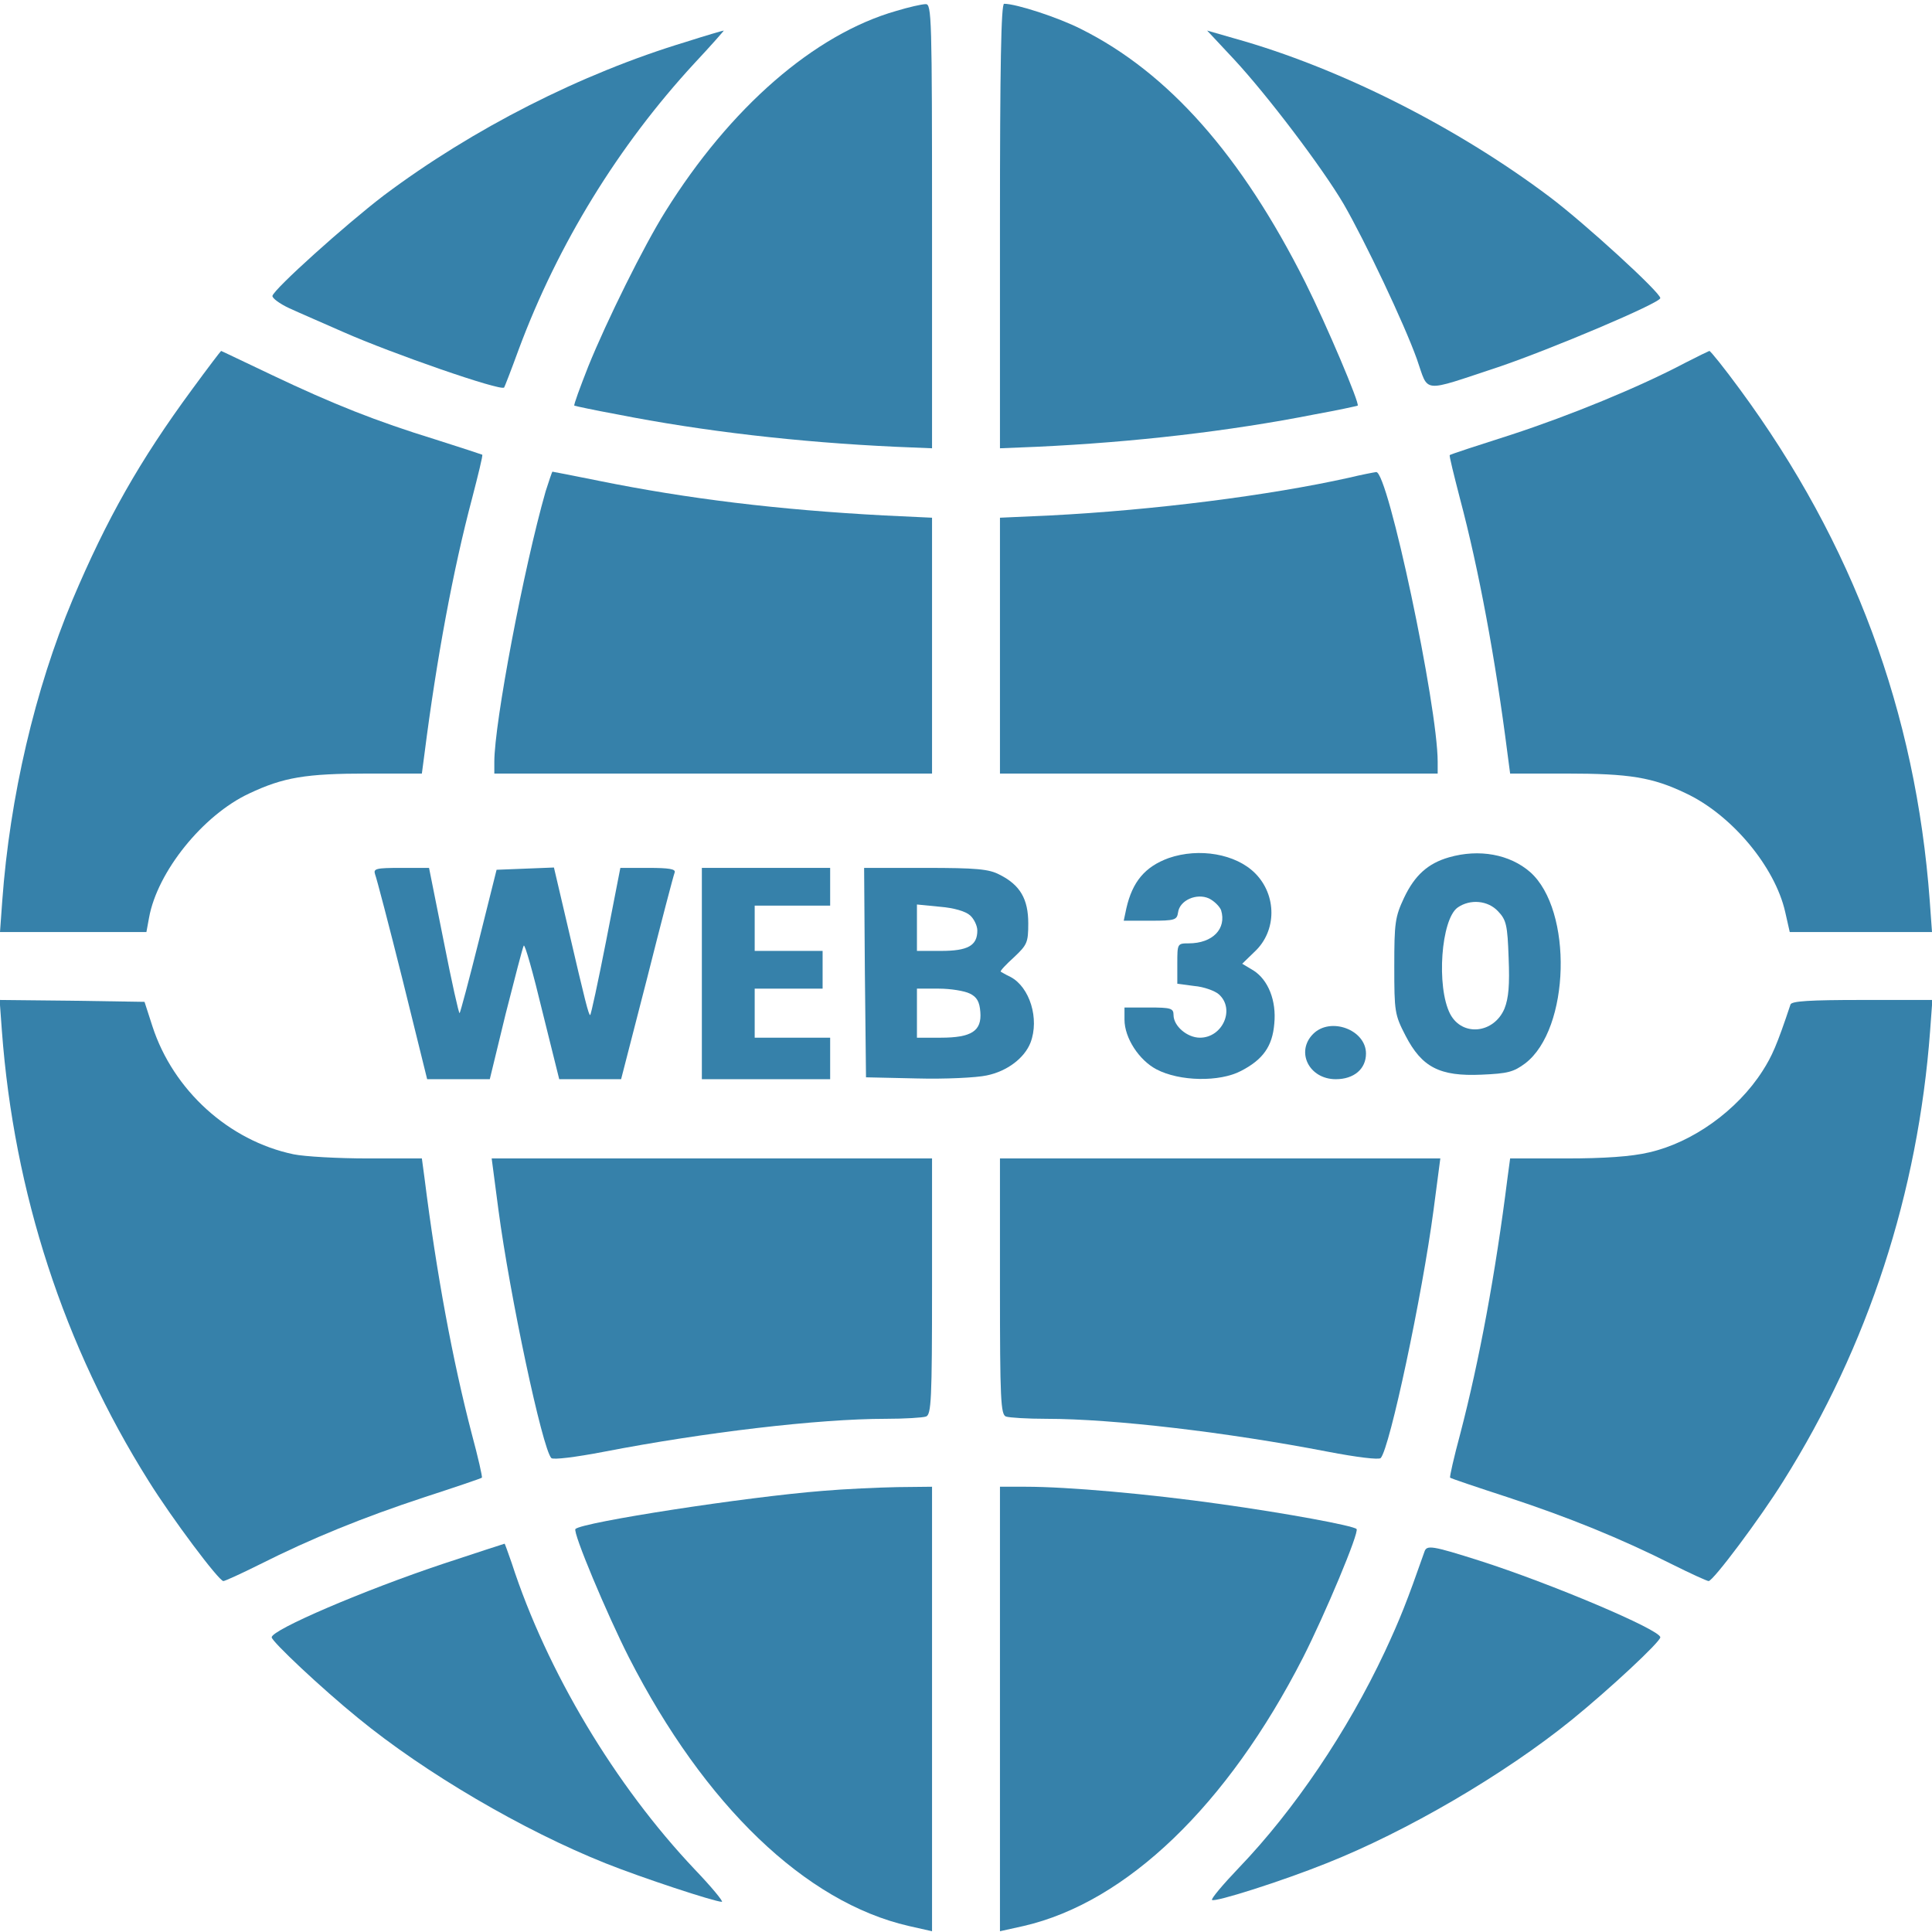 <?xml version="1.0" standalone="no"?>
<!DOCTYPE svg PUBLIC "-//W3C//DTD SVG 20010904//EN"
 "http://www.w3.org/TR/2001/REC-SVG-20010904/DTD/svg10.dtd">
<svg version="1.0" xmlns="http://www.w3.org/2000/svg"
 width="512pt" height="512pt" viewBox="0 0 512 512"
 preserveAspectRatio="xMidYMid meet">

<g transform="translate(0,512) scale(0.1,-0.1)"
fill="#3681AA" stroke="none">
<path d="M2375 5091 c-217 -62 -440 -256 -612 -532 -57 -91 -155 -289 -204
-410 -22 -56 -39 -102 -37 -104 2 -1 53 -12 113 -23 228 -45 480 -74 738 -86
l97 -4 0 589 c0 555 -1 589 -17 588 -10 0 -45 -8 -78 -18z"/>
<path d="M2650 4521 l0 -589 98 4 c257 12 509 41 737 86 61 11 111 22 113 23
6 5 -82 213 -139 327 -169 336 -362 555 -594 671 -61 31 -172 67 -204 67 -8 0
-11 -166 -11 -589z"/>
<path d="M1818 5009 c-278 -84 -565 -230 -801 -407 -102 -78 -290 -247 -295
-266 -1 -6 19 -21 45 -33 26 -12 91 -40 143 -63 129 -57 417 -157 426 -147 1
1 19 47 39 102 104 279 264 539 465 757 45 48 80 88 78 87 -2 0 -47 -13 -100
-30z"/>
<path d="M3271 4962 c88 -95 233 -286 290 -383 57 -99 160 -316 194 -411 32
-91 9 -89 215 -21 139 47 430 170 430 183 0 15 -200 198 -293 268 -247 186
-559 343 -835 420 l-73 21 72 -77z"/>
<path d="M509 4088 c-139 -189 -226 -343 -317 -558 -99 -236 -166 -522 -186
-797 l-6 -83 194 0 194 0 7 38 c22 122 143 272 265 329 91 43 150 53 315 53
l143 0 7 53 c32 251 76 488 126 676 16 62 29 114 27 116 -2 1 -57 19 -123 40
-159 49 -272 94 -434 171 -74 35 -134 64 -135 64 -1 0 -36 -46 -77 -102z"/>
<path d="M4465 4158 c-121 -64 -304 -139 -460 -190 -88 -28 -161 -52 -163 -54
-2 -1 11 -53 27 -115 50 -188 94 -425 126 -676 l7 -53 148 0 c169 0 229 -10
317 -52 122 -57 237 -195 264 -315 l12 -53 189 0 188 0 -6 83 c-37 500 -203
947 -503 1355 -41 56 -78 102 -81 102 -3 -1 -32 -15 -65 -32z"/>
<path d="M1446 3818 c-58 -203 -136 -614 -136 -717 l0 -31 580 0 580 0 0 339
0 339 -127 6 c-281 15 -520 44 -757 92 -65 13 -120 24 -122 24 -1 0 -9 -24
-18 -52z"/>
<path d="M3575 3854 c-211 -47 -517 -86 -792 -100 l-133 -6 0 -339 0 -339 580
0 580 0 0 31 c0 148 -132 771 -163 768 -7 -1 -39 -7 -72 -15z"/>
<path d="M3097 2846 c-63 -23 -96 -63 -112 -133 l-7 -33 71 0 c65 0 70 2 73
22 4 32 49 52 82 37 14 -7 28 -21 32 -31 15 -49 -22 -88 -86 -88 -30 0 -30 -1
-30 -54 l0 -53 45 -6 c25 -2 55 -13 65 -22 44 -39 10 -115 -50 -115 -34 0 -70
31 -70 60 0 18 -7 20 -65 20 l-65 0 0 -32 c0 -49 39 -108 85 -132 61 -32 167
-34 224 -4 58 30 83 65 88 125 6 61 -16 116 -55 141 l-30 18 33 32 c59 55 59
150 1 208 -51 51 -148 68 -229 40z"/>
<path d="M3840 2848 c-56 -16 -91 -48 -119 -107 -24 -51 -26 -67 -26 -182 0
-120 1 -128 30 -184 43 -83 90 -108 201 -103 70 3 85 7 116 30 119 91 127 406
13 507 -54 47 -135 62 -215 39z m130 -143 c22 -23 25 -37 28 -123 3 -73 0
-107 -11 -135 -28 -66 -112 -75 -144 -14 -37 72 -24 251 20 282 33 23 80 19
107 -10z"/>
<path d="M994 2803 c4 -10 37 -136 73 -280 l65 -263 83 0 83 0 42 173 c24 94
45 176 48 181 3 5 25 -73 49 -173 l45 -181 82 0 82 0 69 268 c37 147 70 273
73 280 3 9 -15 12 -70 12 l-74 0 -38 -195 c-21 -107 -40 -195 -42 -195 -4 0
-13 35 -59 233 l-37 158 -76 -3 -76 -3 -47 -188 c-26 -104 -49 -190 -51 -192
-2 -2 -21 83 -42 190 l-39 195 -74 0 c-67 0 -74 -2 -69 -17z"/>
<path d="M1860 2540 l0 -280 170 0 170 0 0 55 0 55 -100 0 -100 0 0 65 0 65
90 0 90 0 0 50 0 50 -90 0 -90 0 0 60 0 60 100 0 100 0 0 50 0 50 -170 0 -170
0 0 -280z"/>
<path d="M2292 2543 l3 -278 135 -3 c74 -2 158 2 185 8 54 11 100 46 116 87
24 63 -2 147 -53 174 -13 6 -24 13 -26 14 -2 2 14 19 35 38 35 33 38 39 38 90
0 65 -22 102 -76 129 -28 15 -62 18 -197 18 l-162 0 2 -277z m279 151 c10 -9
19 -27 19 -40 0 -40 -25 -54 -96 -54 l-64 0 0 61 0 62 61 -6 c37 -3 68 -12 80
-23z m-1 -207 c19 -9 26 -22 28 -49 4 -50 -23 -68 -105 -68 l-63 0 0 65 0 65
58 0 c31 0 68 -6 82 -13z"/>
<path d="M5 2388 c32 -429 164 -835 389 -1193 61 -98 186 -265 198 -265 4 0
48 20 96 44 137 69 275 125 436 178 83 27 151 50 153 52 2 1 -10 54 -27 117
-50 192 -93 422 -125 677 l-7 52 -143 0 c-79 0 -168 5 -197 11 -172 36 -319
170 -374 339 l-21 65 -192 3 -192 2 6 -82z"/>
<path d="M4745 2458 c-36 -108 -49 -137 -74 -176 -67 -105 -186 -190 -301
-216 -46 -11 -119 -16 -219 -16 l-149 0 -7 -52 c-32 -255 -75 -485 -125 -677
-17 -63 -29 -116 -27 -117 2 -2 70 -25 153 -52 161 -53 299 -109 436 -178 48
-24 92 -44 96 -44 12 0 137 167 198 265 225 358 357 764 389 1193 l6 82 -186
0 c-139 0 -187 -3 -190 -12z"/>
<path d="M3480 2380 c-47 -47 -11 -120 60 -120 48 0 80 27 80 68 0 63 -94 98
-140 52z"/>
<path d="M1321 1913 c30 -226 116 -631 140 -657 5 -5 63 2 141 17 264 51 567
87 745 87 50 0 98 3 107 6 14 5 16 45 16 345 l0 339 -583 0 -584 0 18 -137z"/>
<path d="M2650 1711 c0 -300 2 -340 16 -345 9 -3 57 -6 107 -6 178 0 481 -36
745 -87 78 -15 136 -22 141 -17 24 26 110 431 140 657 l18 137 -584 0 -583 0
0 -339z"/>
<path d="M2180 1169 c-203 -16 -637 -83 -655 -101 -8 -8 84 -227 142 -341 200
-391 467 -648 741 -711 l62 -14 0 589 0 589 -92 -1 c-51 -1 -140 -5 -198 -10z"/>
<path d="M2650 591 l0 -589 63 14 c273 63 540 320 740 711 58 114 150 333 142
341 -9 9 -188 42 -360 66 -191 27 -405 46 -517 46 l-68 0 0 -589z"/>
<path d="M1175 976 c-210 -70 -455 -175 -455 -195 0 -11 133 -136 229 -214
178 -146 438 -298 656 -385 95 -38 289 -102 308 -102 5 0 -27 39 -72 86 -211
223 -392 525 -485 812 -10 28 -18 52 -19 51 -1 0 -74 -24 -162 -53z"/>
<path d="M3775 1008 c-47 -134 -65 -179 -105 -265 -99 -211 -240 -420 -387
-573 -42 -44 -74 -82 -71 -85 7 -7 186 50 303 97 212 84 471 235 650 380 101
82 235 207 235 219 0 20 -291 143 -479 203 -126 40 -140 42 -146 24z"/>
</g>
</svg>
